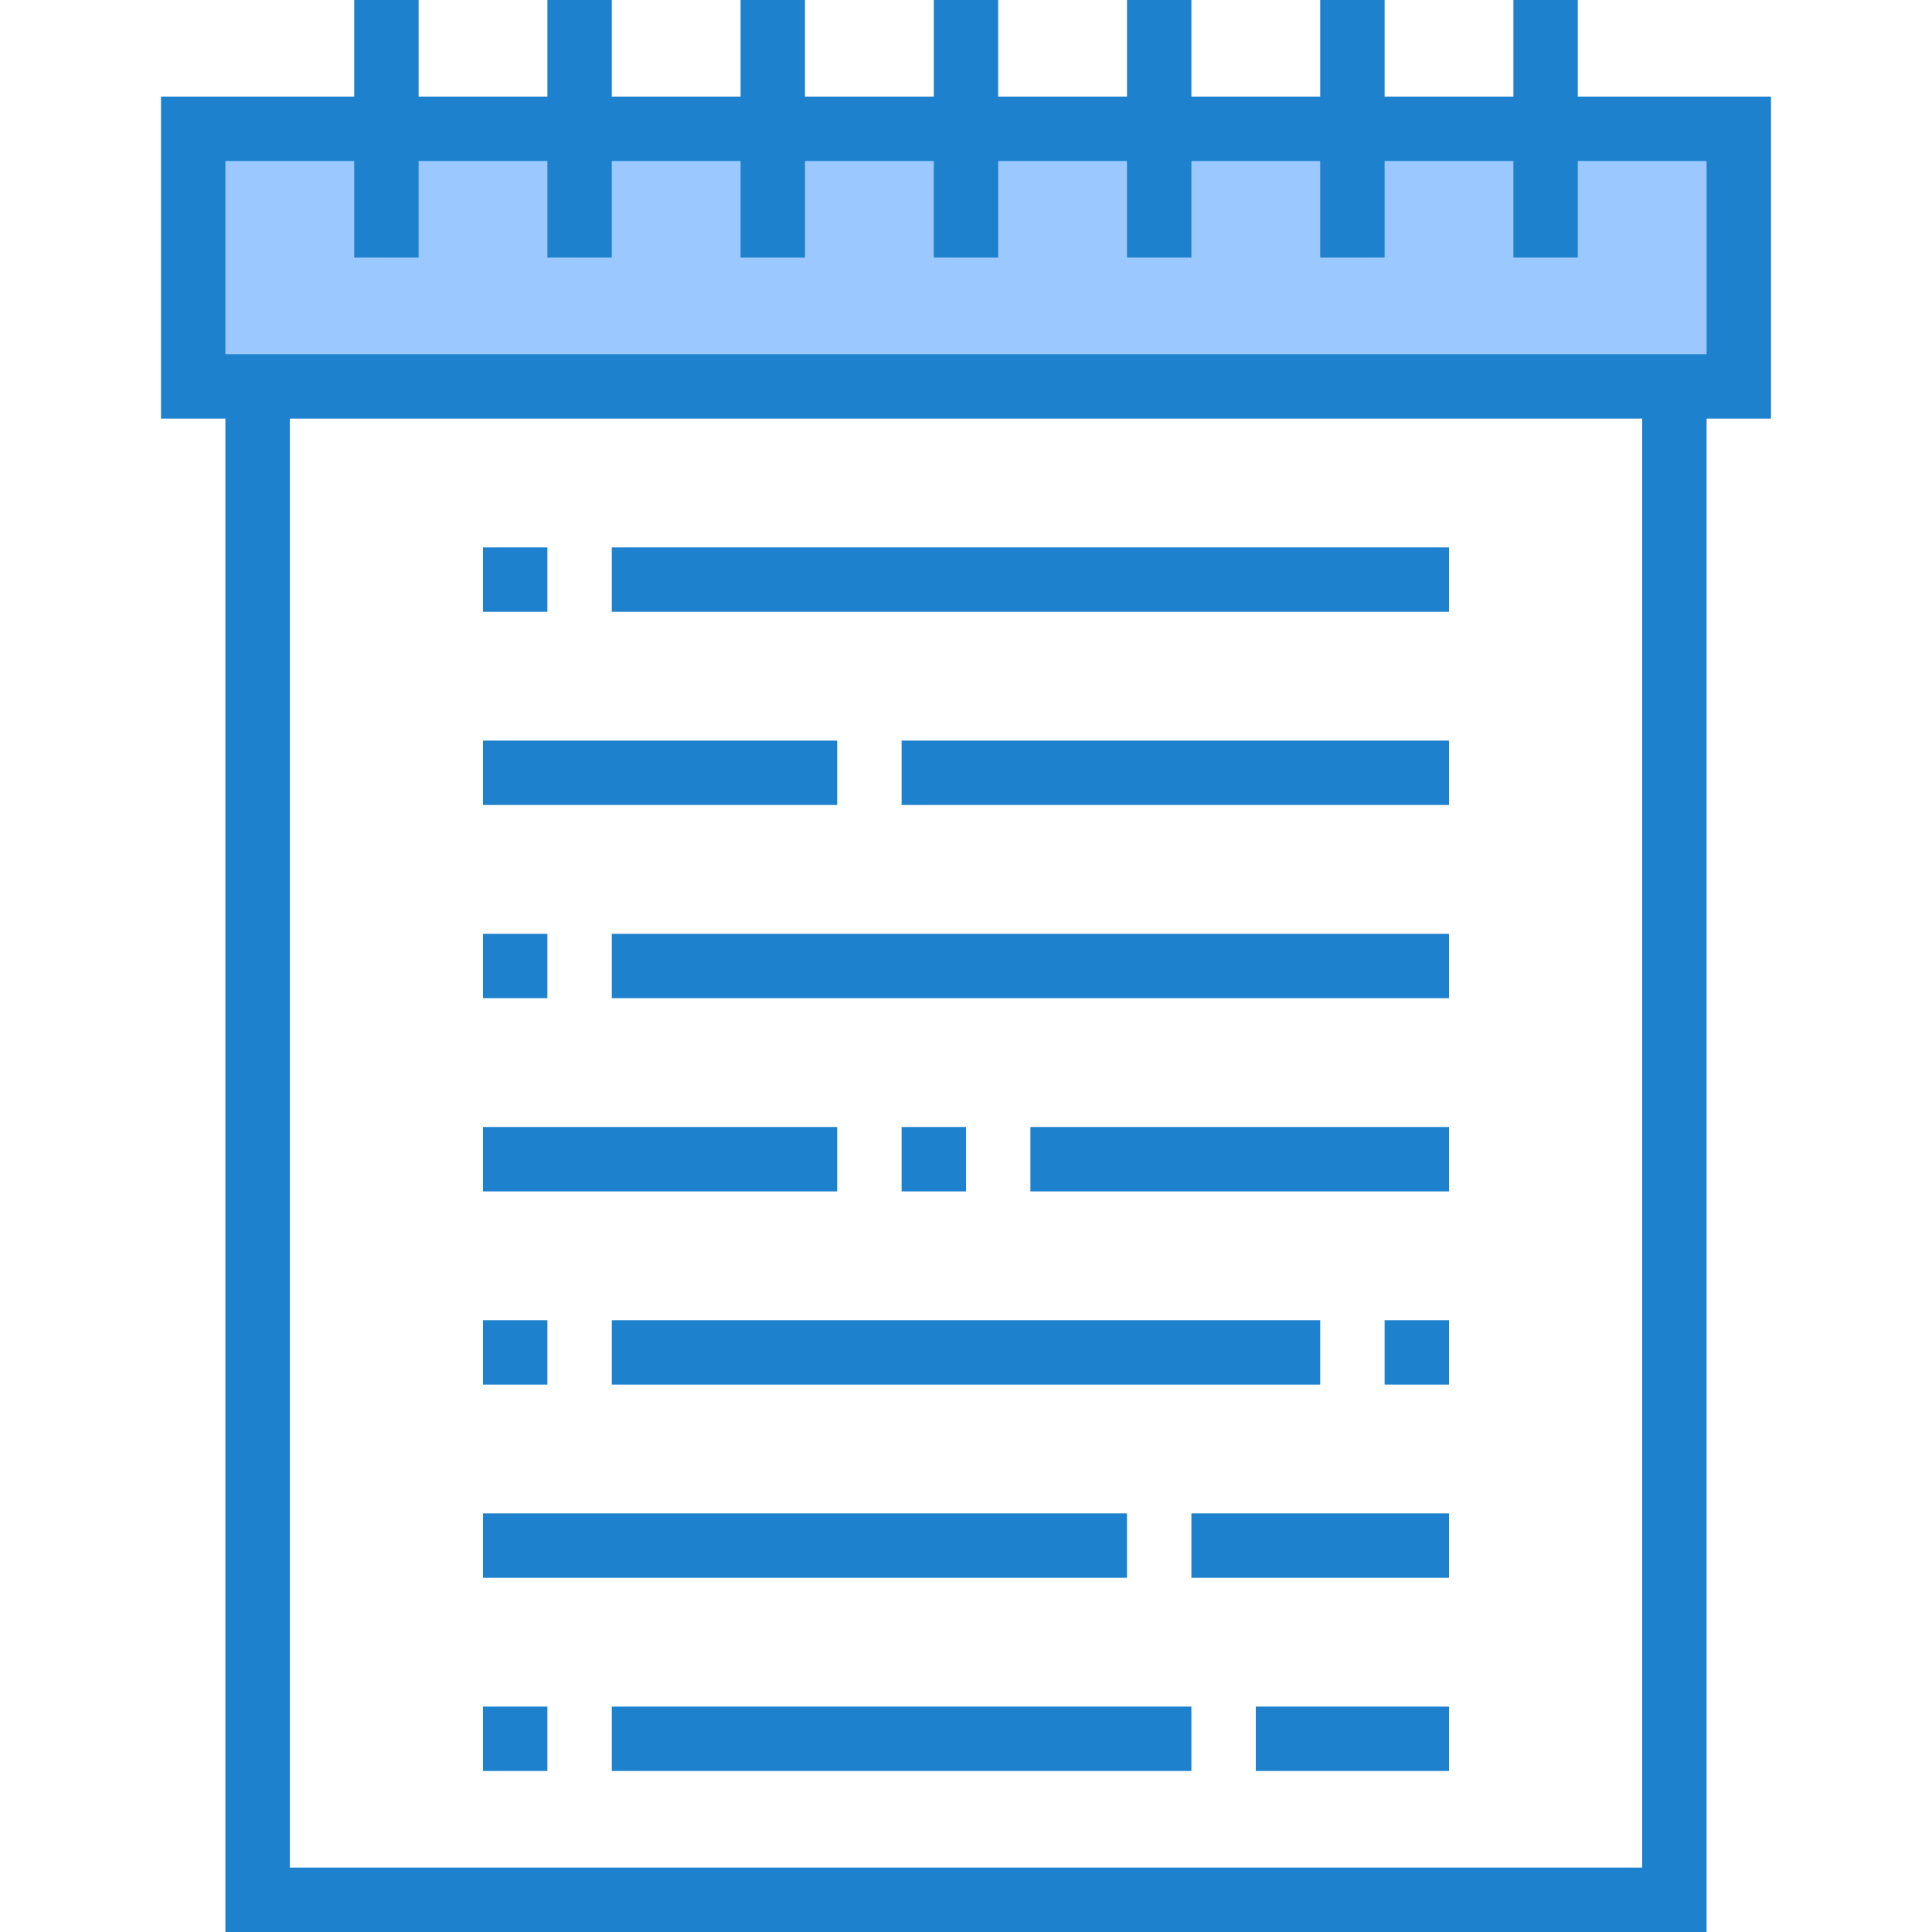 <svg height="480pt" viewBox="-40 0 480 480" width="480pt" xmlns="http://www.w3.org/2000/svg"><path d="m344 32h-336v64h384v-64zm0 0" fill="#9bc9ff"/><g fill="#1e81ce"><path d="m400 24h-48v-24h-16v24h-32v-24h-16v24h-32v-24h-16v24h-32v-24h-16v24h-32v-24h-16v24h-32v-24h-16v24h-32v-24h-16v24h-48v80h16v376h368v-376h16zm-32 440h-336v-360h336zm16-376h-368v-48h32v24h16v-24h32v24h16v-24h32v24h16v-24h32v24h16v-24h32v24h16v-24h32v24h16v-24h32v24h16v-24h32zm0 0"/><path d="m80 136h16v16h-16zm0 0"/><path d="m112 136h208v16h-208zm0 0"/><path d="m80 184h88v16h-88zm0 0"/><path d="m184 184h136v16h-136zm0 0"/><path d="m80 232h16v16h-16zm0 0"/><path d="m80 328h16v16h-16zm0 0"/><path d="m184 280h16v16h-16zm0 0"/><path d="m112 232h208v16h-208zm0 0"/><path d="m80 280h88v16h-88zm0 0"/><path d="m304 328h16v16h-16zm0 0"/><path d="m256 376h64v16h-64zm0 0"/><path d="m272 424h48v16h-48zm0 0"/><path d="m80 424h16v16h-16zm0 0"/><path d="m216 280h104v16h-104zm0 0"/><path d="m112 328h176v16h-176zm0 0"/><path d="m80 376h160v16h-160zm0 0"/><path d="m112 424h144v16h-144zm0 0"/></g></svg>